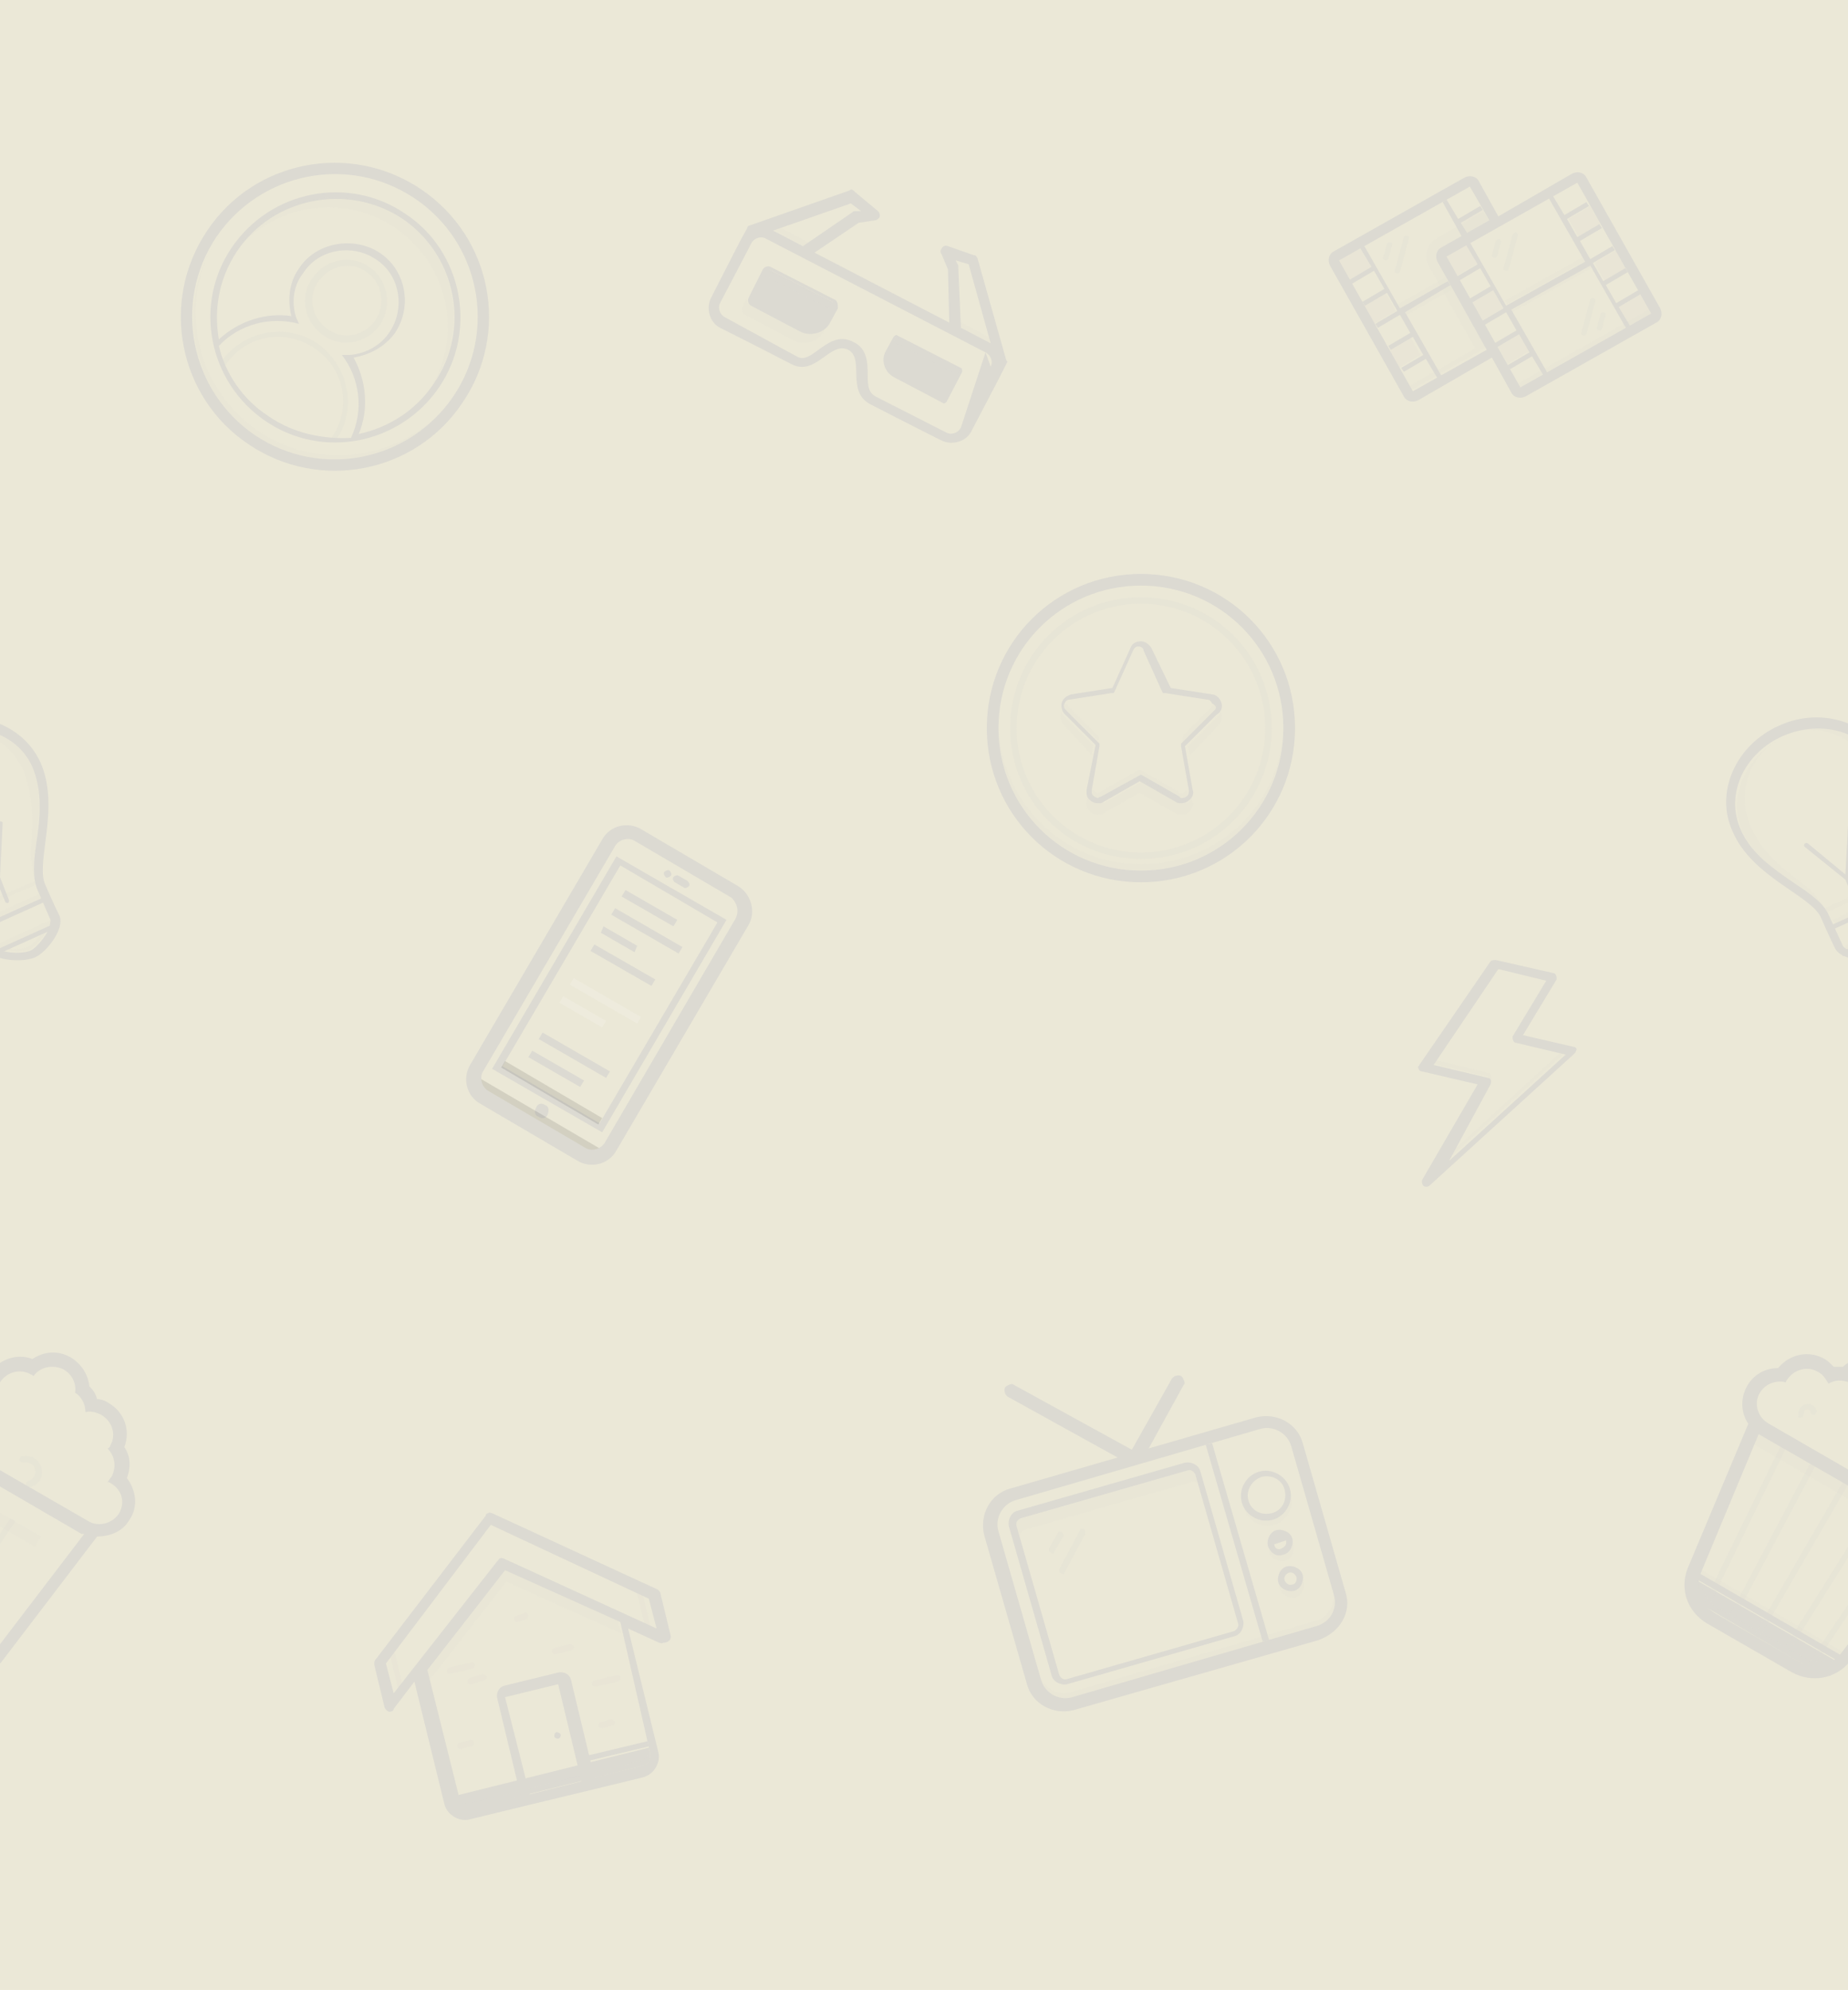 <?xml version="1.0" encoding="utf-8"?>
<!-- Generator: Adobe Illustrator 18.0.0, SVG Export Plug-In . SVG Version: 6.00 Build 0)  -->
<!DOCTYPE svg PUBLIC "-//W3C//DTD SVG 1.1//EN" "http://www.w3.org/Graphics/SVG/1.1/DTD/svg11.dtd">
<svg version="1.1" id="Layer_1" xmlns="http://www.w3.org/2000/svg" xmlns:xlink="http://www.w3.org/1999/xlink" x="0px" y="0px"
	 viewBox="0 0 142.7 153.6" enable-background="new 0 0 142.7 153.6" xml:space="preserve">
<rect x="-17.9" y="-166.4" fill="#EBE8D7" width="303.2" height="332.8"/>
<g>
	<g id="Inner_Lines_1_17_">
		<g>
			<path fill="#DCDAD2" d="M49.2,73l-2.6-1.5L46.4,72l2.6,1.5L49.2,73z M52.3,71l-4-2.3L48,69.2l4,2.3L52.3,71z M40.8,81.6l4,2.3
				l0.3-0.5l-4-2.3L40.8,81.6z M47.5,70.1l-0.3,0.5l5.2,3l0.3-0.5L47.5,70.1z M45.6,73.4l4.7,2.7l0.3-0.5l-4.7-2.7L45.6,73.4z
				 M41.6,80.2l5.2,3l0.3-0.5l-5.2-3L41.6,80.2z"/>
		</g>
	</g>
	<g id="Inner_Lines_2_15_" opacity="0.149">
		<g>
			<path fill="#FFFFFF" d="M43.2,77.4l3.3,1.9l0.3-0.5l-3.3-1.9L43.2,77.4z M44.3,75.5L44,76l5.2,3l0.3-0.5L44.3,75.5z"/>
		</g>
	</g>
	<g id="Inner_Lines_3_2_">
		<g>
			<path fill="#DCDAD2" d="M52.8,68.5c0.1,0.1,0.3,0,0.4-0.1c0.1-0.1,0-0.3-0.1-0.4l-0.7-0.4c-0.1-0.1-0.3,0-0.4,0.1
				c-0.1,0.1,0,0.3,0.1,0.4L52.8,68.5z M51.8,67.6c0.1-0.1,0-0.3-0.1-0.4c-0.1-0.1-0.3,0-0.4,0.1c-0.1,0.1,0,0.3,0.1,0.4
				S51.7,67.7,51.8,67.6z M42.1,85.3c-0.3-0.2-0.6-0.1-0.7,0.2c-0.2,0.3-0.1,0.6,0.2,0.7c0.3,0.2,0.6,0.1,0.7-0.2
				C42.4,85.7,42.4,85.4,42.1,85.3z M47.6,66.1L38,82.5l8.5,4.9l9.6-16.4L47.6,66.1z M46.3,86.7l-7.5-4.4l9.1-15.5l7.5,4.4
				L46.3,86.7z"/>
		</g>
	</g>
	<g id="Shadows_28_" opacity="0.102">
		<g>
			<path d="M46.5,86.3L39,81.9l-0.3,0.5l7.5,4.4L46.5,86.3z M36.7,83.7l9.4,5.5l0.3-0.5L37,83.2L36.7,83.7z"/>
		</g>
	</g>
	<g id="Outline_28_">
		<g>
			<path fill="#DCDAD2" d="M57,68.4L49.5,64c-1-0.6-2.4-0.3-3,0.8L36.3,82.2c-0.6,1-0.3,2.4,0.8,3l7.5,4.4c1,0.6,2.4,0.3,3-0.8
				l10.2-17.4C58.4,70.4,58,69,57,68.4z M56.8,70.9L46.7,88.2c-0.3,0.5-1,0.7-1.5,0.4l-7.5-4.4c-0.5-0.3-0.7-1-0.4-1.5l10.2-17.4
				c0.3-0.5,1-0.7,1.5-0.4l7.5,4.4C56.9,69.7,57.1,70.3,56.8,70.9z"/>
		</g>
	</g>
</g>
<g>
	<g id="Inner_Lines_1_21_">
		<g>
			<path fill="#DCDAD2" d="M98.3,117.3c1-0.3,1.6-1.4,1.3-2.4s-1.4-1.6-2.4-1.3c-1,0.3-1.6,1.4-1.3,2.4
				C96.2,117,97.3,117.6,98.3,117.3z M97.4,114c0.8-0.2,1.6,0.2,1.8,1c0.2,0.8-0.2,1.6-1,1.8c-0.8,0.2-1.6-0.2-1.8-1
				C96.2,115.1,96.6,114.3,97.4,114z M93.1,111.5l4.4,15.2l0.5-0.1l-4.4-15.2L93.1,111.5z M100.6,121.6c-0.1-0.5-0.7-0.8-1.2-0.7
				c-0.5,0.1-0.8,0.7-0.7,1.2c0.1,0.5,0.7,0.8,1.2,0.7C100.4,122.7,100.7,122.1,100.6,121.6z M99.8,122.3c-0.3,0.1-0.5-0.1-0.6-0.3
				c-0.1-0.3,0.1-0.5,0.3-0.6c0.3-0.1,0.5,0.1,0.6,0.3C100.2,122,100,122.3,99.8,122.3z M92.7,113.6c-0.1-0.5-0.7-0.8-1.2-0.7
				l-12.9,3.7c-0.5,0.1-0.8,0.7-0.7,1.2l3.3,11.5c0.1,0.5,0.7,0.8,1.2,0.7l12.9-3.7c0.5-0.1,0.8-0.7,0.7-1.2L92.7,113.6z
				 M95.3,125.9l-12.9,3.7c-0.3,0.1-0.5-0.1-0.6-0.3l-3.3-11.5c-0.1-0.3,0.1-0.5,0.3-0.6l12.9-3.7c0.3-0.1,0.5,0.1,0.6,0.3l3.3,11.5
				C95.7,125.5,95.5,125.8,95.3,125.9z M99.1,120c0.5-0.1,0.8-0.7,0.7-1.2c-0.1-0.5-0.7-0.8-1.2-0.7s-0.8,0.7-0.7,1.2
				C98.1,119.9,98.6,120.2,99.1,120z M98.4,119.2l0.9-0.3c0.1,0.3-0.1,0.5-0.3,0.6C98.7,119.7,98.4,119.5,98.4,119.2z"/>
		</g>
	</g>
	<g id="Shadows_36_" opacity="0.102">
		<g>
			<path fill="#DCDAD2" d="M98.4,117.7c1-0.3,1.6-1.4,1.3-2.4c0-0.1-0.1-0.2-0.1-0.2c0.1,0.9-0.4,1.9-1.4,2.1
				c-0.9,0.3-1.9-0.2-2.3-1.1c0,0.1,0,0.2,0.1,0.2C96.3,117.4,97.4,118,98.4,117.7z M99.1,120c-0.4,0.1-0.9-0.1-1.1-0.4
				c0,0.1,0,0.2,0,0.2c0.1,0.5,0.7,0.8,1.2,0.7c0.5-0.1,0.8-0.7,0.7-1.2c0-0.1-0.1-0.2-0.1-0.2C99.8,119.5,99.5,119.9,99.1,120z
				 M98.8,122.4c0,0.1,0,0.2,0,0.2c0.1,0.5,0.7,0.8,1.2,0.7s0.8-0.7,0.7-1.2c0-0.1-0.1-0.2-0.1-0.2c0,0.4-0.3,0.8-0.7,0.9
				C99.5,122.9,99,122.7,98.8,122.4z M92.6,114.7l-0.3-0.9c-0.1-0.3-0.3-0.4-0.6-0.3l-12.9,3.7c-0.3,0.1-0.4,0.3-0.3,0.6l0.3,0.9
				c-0.1-0.3,0.1-0.5,0.3-0.6l12.9-3.7C92.2,114.3,92.5,114.4,92.6,114.7z M103,123.2l-0.1-0.5c0.3,1-0.3,2.1-1.3,2.4l-18.9,5.5
				c-1,0.3-2.1-0.3-2.4-1.3l0.1,0.5c0.3,1,1.4,1.6,2.4,1.3l18.9-5.5C102.7,125.2,103.3,124.2,103,123.2z"/>
		</g>
	</g>
	<g id="White_17_" opacity="0.251">
		<g>
			<path fill="#DCDAD2" d="M83.5,118c-0.1,0-0.1,0.1-0.1,0.1h0l-1.6,3c0,0.1,0,0.1,0,0.2c0,0.1,0.2,0.2,0.3,0.2
				c0.1,0,0.1-0.1,0.1-0.1l1.6-3c0-0.1,0-0.1,0-0.2C83.8,118.1,83.7,118,83.5,118z M82.1,118.4c0-0.1-0.2-0.2-0.3-0.2
				c-0.1,0-0.1,0.1-0.1,0.1l-0.7,1.2c0,0.1,0,0.1,0,0.2c0,0.1,0.2,0.2,0.3,0.2c0.1,0,0.1-0.1,0.1-0.1l0.7-1.2
				C82.1,118.6,82.2,118.5,82.1,118.4z"/>
		</g>
	</g>
	<g id="Outline_37_">
		<g>
			<path fill="#DCDAD2" d="M103.9,122.9l-3.3-11.5c-0.4-1.5-2-2.4-3.6-2l-8.3,2.4l2.7-4.9c0.1-0.1,0.1-0.2,0-0.4
				c-0.1-0.3-0.3-0.4-0.6-0.3c-0.1,0-0.2,0.1-0.3,0.2l-3.1,5.5l-9.1-5c-0.1-0.1-0.2-0.1-0.4,0c-0.3,0.1-0.4,0.3-0.3,0.6
				c0,0.1,0.1,0.2,0.2,0.3l8.5,4.7l-8.3,2.4c-1.5,0.4-2.4,2-2,3.6l3.3,11.5c0.4,1.5,2,2.4,3.6,2l18.9-5.4
				C103.5,126,104.4,124.4,103.9,122.9z M101.7,125.5L82.8,131c-1,0.3-2.1-0.3-2.4-1.3l-3.3-11.5c-0.3-1,0.3-2.1,1.3-2.4l18.9-5.5
				c1-0.3,2.1,0.3,2.4,1.3l3.3,11.5C103.3,124.2,102.7,125.2,101.7,125.5z"/>
		</g>
	</g>
</g>
<g>
	<g id="Inner_Lines_1_26_">
		<g>
			<path fill="#DCDAD2" d="M94.3,54.2c-0.1-0.3-0.4-0.6-0.7-0.6l-3.2-0.5L88.9,50c-0.2-0.3-0.5-0.5-0.8-0.5c-0.4,0-0.7,0.2-0.8,0.5
				l-1.4,3.1l-3.2,0.5c-0.3,0.1-0.6,0.3-0.7,0.6c-0.1,0.3,0,0.7,0.2,0.9l2.4,2.4L83.9,61c0,0.3,0,0.5,0.2,0.7
				c0.2,0.2,0.4,0.3,0.7,0.3c0.2,0,0.3,0,0.4-0.1l2.8-1.6l2.8,1.6c0.1,0.1,0.3,0.1,0.4,0.1c0.3,0,0.5-0.1,0.7-0.3
				c0.2-0.2,0.3-0.5,0.2-0.7l-0.6-3.4l2.4-2.4C94.4,54.9,94.4,54.5,94.3,54.2z M93.8,54.8l-2.4,2.4l-0.2,0.2l0,0.2l0.6,3.4
				c0,0.1,0,0.3-0.1,0.4c-0.1,0.1-0.2,0.2-0.4,0.2c-0.1,0-0.2,0-0.2-0.1l-2.8-1.6l-0.2-0.1l-0.2,0.1L85,61.5c-0.1,0-0.2,0.1-0.2,0.1
				c-0.1,0-0.3-0.1-0.4-0.2c-0.1-0.1-0.1-0.2-0.1-0.4l0.6-3.4l0-0.2l-0.2-0.2l-2.4-2.4c-0.1-0.1-0.2-0.3-0.1-0.5s0.2-0.3,0.4-0.3
				l3.2-0.5l0.2,0l0.1-0.2l1.4-3.1c0.1-0.2,0.2-0.3,0.4-0.3c0.2,0,0.4,0.1,0.4,0.3l1.4,3.1l0.1,0.2l0.2,0l3.2,0.5
				c0.2,0,0.3,0.1,0.4,0.3C94,54.5,93.9,54.7,93.8,54.8z"/>
		</g>
	</g>
	<g id="Inner_Lines_2_23_" opacity="0.251">
		<g>
			<path fill="#DCDAD2" d="M88.1,46.1c-5.6,0-10.1,4.5-10.1,10.1s4.5,10.1,10.1,10.1c5.6,0,10.1-4.5,10.1-10.1S93.7,46.1,88.1,46.1z
				 M88.1,65.8c-5.3,0-9.6-4.3-9.6-9.6c0-5.3,4.3-9.6,9.6-9.6c5.3,0,9.6,4.3,9.6,9.6C97.7,61.5,93.4,65.8,88.1,65.8z"/>
		</g>
	</g>
	<g id="Shadows_41_" opacity="0.102">
		<g>
			<path fill="#DCDAD2" d="M91.3,57.3L91.3,57.3l2.5-2.5c0.1-0.1,0.2-0.3,0.1-0.5c0,0,0,0,0-0.1c0,0,0,0.1-0.1,0.1l-2.4,2.4L91.3,57
				l0,0.2L91.3,57.3z M84.4,61c0,0-0.1-0.1-0.1-0.1l0,0.2c0,0.1,0,0.3,0.1,0.4c0.1,0.1,0.2,0.2,0.4,0.2c0.1,0,0.2,0,0.2-0.1l2.8-1.6
				l0.2-0.1l0.2,0.1l2.8,1.6c0.1,0,0.2,0.1,0.2,0.1c0.1,0,0.3-0.1,0.4-0.2c0.1-0.1,0.1-0.2,0.1-0.4l0-0.2c0,0,0,0.1-0.1,0.1
				c-0.1,0.1-0.2,0.2-0.4,0.2c-0.1,0-0.2,0-0.2-0.1l-2.8-1.6l-0.2-0.1l-0.2,0.1L85,61.1c-0.1,0-0.2,0.1-0.2,0.1
				C84.7,61.1,84.5,61.1,84.4,61z M91.9,58.3l2.2-2.3c0.2-0.2,0.3-0.6,0.2-0.9c0-0.1,0-0.1-0.1-0.1c0,0.1-0.1,0.1-0.1,0.2l-2.4,2.4
				L91.9,58.3z M91.4,62c-0.2,0-0.3,0-0.4-0.1l-2.8-1.6l-2.8,1.6C85.1,62,85,62,84.8,62c-0.3,0-0.5-0.1-0.7-0.3
				C84,61.6,84,61.5,84,61.5l-0.1,0.4c0,0.3,0,0.5,0.2,0.7c0.2,0.2,0.4,0.3,0.7,0.3c0.2,0,0.3,0,0.4-0.1l2.8-1.6l2.8,1.6
				c0.1,0.1,0.3,0.1,0.4,0.1c0.3,0,0.5-0.1,0.7-0.3c0.2-0.2,0.3-0.5,0.2-0.7l-0.1-0.4c0,0.1-0.1,0.2-0.1,0.2
				C91.9,61.9,91.7,62,91.4,62z M99.1,56c-0.1,6-5,10.7-11,10.7s-10.8-4.8-11-10.7c0,0.1,0,0.1,0,0.2c0,6.1,4.9,11,11,11
				c6.1,0,11-4.9,11-11C99.1,56.1,99.1,56.1,99.1,56z M84.3,58.3l0.1-0.8l-2.4-2.4C82,55.1,82,55,82,54.9c0,0-0.1,0.1-0.1,0.1
				c-0.1,0.3,0,0.7,0.2,0.9L84.3,58.3z M84.8,57.2L84.8,57.2l0.1-0.1l0-0.2l-0.2-0.2l-2.4-2.4c0,0-0.1-0.1-0.1-0.1c0,0,0,0,0,0.1
				c-0.1,0.2,0,0.4,0.1,0.5L84.8,57.2z"/>
		</g>
	</g>
	<g id="Outline_42_">
		<g>
			<path fill="#DCDAD2" d="M88.1,44.3c-6.6,0-11.9,5.3-11.9,11.9s5.3,11.9,11.9,11.9c6.6,0,11.9-5.3,11.9-11.9S94.7,44.3,88.1,44.3z
				 M88.1,67.2c-6.1,0-11-4.9-11-11c0-6.1,4.9-11,11-11c6.1,0,11,4.9,11,11C99.1,62.3,94.2,67.2,88.1,67.2z"/>
		</g>
	</g>
</g>
<g>
	<g id="Yellow_16_">
		<g>
			<path fill="#DCDAD2" d="M50.2,135.3l-0.1-0.4l-14.9,3.7l0.1,0.4c0.1,0.5,0.6,0.7,1,0.6l13.3-3.3
				C50.1,136.2,50.3,135.7,50.2,135.3z"/>
		</g>
	</g>
	<g id="Shadows_32_" opacity="0.102">
		<g>
			<path fill="#DCDAD2" d="M50.2,135.3l-0.1-0.4c0.1,0.5-0.2,0.9-0.6,1l-13.3,3.3c-0.5,0.1-0.9-0.2-1-0.6l0.1,0.4
				c0.1,0.5,0.6,0.7,1,0.6l13.3-3.3C50.1,136.2,50.3,135.7,50.2,135.3z M48,126.1l-0.3-1.1l-8.6-3.9l0,0c-0.1,0-0.2-0.1-0.3,0
				c-0.1,0-0.2,0.1-0.2,0.2l0,0l-5.8,7.4l0.3,1.1l6-7.7L48,126.1z"/>
		</g>
	</g>
	<g id="Inner_Lines_1_20_">
		<g>
			<path fill="#DCDAD2" d="M43,133.7c-0.1,0-0.2,0.1-0.2,0.3c0,0.1,0.1,0.2,0.3,0.2c0.1,0,0.2-0.1,0.2-0.3
				C43.3,133.8,43.1,133.7,43,133.7z M50,134.4l-4.6,1.1l0.1,0.4l4.6-1.1L50,134.4z"/>
		</g>
	</g>
	<g id="Inner_Lines_2_18_" opacity="0.149">
		<g>
			<path fill="#DCDAD2" d="M37.3,129.2l-1,0.3c-0.1,0-0.2,0.1-0.2,0.3s0.1,0.2,0.3,0.2l1-0.3c0.1,0,0.2-0.1,0.2-0.3
				C37.5,129.3,37.4,129.2,37.3,129.2z M40.5,124.5l-0.6,0.2c-0.1,0-0.2,0.1-0.2,0.3c0,0.1,0.1,0.2,0.3,0.2l0.6-0.2
				c0.1,0,0.2-0.1,0.2-0.3S40.6,124.4,40.5,124.5z M30,127.3l0.8,3.3l0.4-0.1l-0.8-3.3L30,127.3z M36.7,128.5c0-0.1-0.1-0.2-0.3-0.2
				l-1.7,0.4c-0.1,0-0.2,0.1-0.2,0.3s0.1,0.2,0.3,0.2l1.7-0.4C36.6,128.7,36.7,128.6,36.7,128.5z M36.3,134.3l-0.8,0.2
				c-0.1,0-0.2,0.1-0.2,0.3c0,0.1,0.1,0.2,0.3,0.2l0.8-0.2c0.1,0,0.2-0.1,0.2-0.3S36.4,134.3,36.3,134.3z M49.5,122.5l-0.4,0.1
				l0.8,3.3l0.4-0.1L49.5,122.5z M44,126.9l-1.2,0.3c-0.1,0-0.2,0.1-0.2,0.3c0,0.1,0.1,0.2,0.3,0.2l1.2-0.3c0.1,0,0.2-0.1,0.2-0.3
				C44.2,126.9,44.1,126.9,44,126.9z M47.6,129.3l-1.7,0.4c-0.1,0-0.2,0.1-0.2,0.3c0,0.1,0.1,0.2,0.3,0.2l1.7-0.4
				c0.1,0,0.2-0.1,0.2-0.3C47.9,129.3,47.8,129.3,47.6,129.3z M47.2,132.7l-0.8,0.2c-0.1,0-0.2,0.1-0.2,0.3c0,0.1,0.1,0.2,0.3,0.2
				l0.8-0.2c0.1,0,0.2-0.1,0.2-0.3C47.4,132.8,47.3,132.7,47.2,132.7z"/>
		</g>
	</g>
	<g id="Outline_33_">
		<g>
			<path fill="#DCDAD2" d="M51.8,126.3l-0.8-3.3c0-0.1-0.1-0.2-0.2-0.3l0,0L38,116.8l0,0c-0.1,0-0.2-0.1-0.3,0
				c-0.1,0-0.2,0.1-0.2,0.2l0,0L29,128.1l0,0c-0.1,0.1-0.1,0.2-0.1,0.4l0.8,3.3c0.1,0.2,0.3,0.4,0.5,0.3c0.1,0,0.2-0.1,0.2-0.2l0,0
				l1.6-2.1l2.3,9.4c0.2,0.9,1.2,1.5,2.1,1.2l3.7-0.9l5.8-1.4l3.7-0.9c0.9-0.2,1.5-1.2,1.2-2.1l-2.3-9.4l2.4,1.1l0,0
				c0.1,0,0.2,0.1,0.3,0C51.7,126.8,51.8,126.5,51.8,126.3z M40.9,138.5L39,131l4.1-1l1.8,7.5L40.9,138.5z M50.2,135.3
				c0.1,0.5-0.2,0.9-0.6,1l-3.7,0.9l-1.8-7.5c-0.1-0.5-0.6-0.7-1-0.6l-4.1,1c-0.5,0.1-0.7,0.6-0.6,1l1.8,7.5l-3.7,0.9
				c-0.5,0.1-0.9-0.2-1-0.6l-2.5-10l6-7.7l8.9,4L50.2,135.3z M38.9,120.3L38.9,120.3c-0.1,0-0.2-0.1-0.3,0c0,0-0.1,0-0.1,0.1
				c0,0,0,0,0,0c0,0-0.1,0.1-0.1,0.1l0,0l-8,10.2l-0.6-2.3l8.1-10.7l12.2,5.7l0.6,2.3L38.9,120.3z"/>
		</g>
	</g>
</g>
<g>
	<g id="Inner_Lines_2_17_" opacity="0.251">
		<g>
			<path fill="#DCDAD2" d="M28.5,20.6c-1.4-1-3.4-0.6-4.4,0.9c-1,1.4-0.6,3.4,0.9,4.4c1.4,1,3.4,0.6,4.4-0.9
				C30.3,23.5,29.9,21.5,28.5,20.6z M29,24.7c-0.8,1.2-2.5,1.6-3.7,0.7c-1.2-0.8-1.6-2.5-0.7-3.7s2.5-1.6,3.7-0.7
				C29.5,21.8,29.8,23.5,29,24.7z M24.5,26.5c-2.4-1.6-5.7-1-7.4,1.4c0.1,0.2,0.1,0.3,0.2,0.5c0-0.1,0.1-0.1,0.1-0.2
				c1.5-2.3,4.6-2.9,6.9-1.3c2.3,1.5,2.9,4.6,1.3,6.9c0,0.1-0.1,0.1-0.1,0.1c0.2,0,0.4,0,0.5,0C27.6,31.5,26.9,28.2,24.5,26.5z"/>
		</g>
	</g>
	<g id="Inner_Lines_1_19_">
		<g>
			<path fill="#DCDAD2" d="M31.3,16.5c-4.4-3-10.4-1.8-13.4,2.6c-3,4.4-1.8,10.4,2.6,13.4c4.4,3,10.4,1.8,13.4-2.6
				C36.9,25.5,35.7,19.4,31.3,16.5z M20.7,32.1c-2-1.3-3.3-3.3-3.8-5.4c1.6-1.7,4-2.3,6.2-1.7c0,0,0,0,0,0c0,0,0,0,0,0c0,0,0,0,0,0
				c-0.1-0.1-0.1-0.3-0.2-0.4c-0.4-1.1-0.3-2.5,0.5-3.5c1.2-1.9,3.8-2.3,5.6-1.1c1.9,1.2,2.3,3.8,1.1,5.6c-0.7,1.1-1.9,1.7-3.1,1.8
				c-0.2,0-0.3,0-0.5,0c0,0,0,0-0.1,0c0,0,0,0,0,0c0,0,0,0,0,0c1.4,1.8,1.7,4.3,0.7,6.4C25,33.9,22.7,33.5,20.7,32.1z M33.5,29.6
				c-1.4,2.1-3.5,3.4-5.8,3.9c0.8-1.9,0.6-4.1-0.4-5.9c1.2-0.2,2.4-0.8,3.2-1.9c1.4-2.1,0.8-4.9-1.2-6.2s-4.9-0.8-6.2,1.2
				c-0.8,1.1-0.9,2.5-0.6,3.7c-2-0.3-4.1,0.4-5.6,1.8c-0.4-2.3,0-4.7,1.4-6.8c2.8-4.2,8.6-5.3,12.8-2.5
				C35.2,19.7,36.4,25.4,33.5,29.6z"/>
		</g>
	</g>
	<g id="Shadows_30_" opacity="0.102">
		<g>
			<path fill="#DCDAD2" d="M20,33.3c-5-3.4-6.4-10.1-3.1-15.1c0,0.1-0.1,0.1-0.1,0.2c-3.4,5-2.1,11.9,3,15.3c5,3.4,11.9,2.1,15.3-3
				c0-0.1,0.1-0.1,0.1-0.2C31.7,35.3,25,36.6,20,33.3z M30.5,17.6c4.1,2.8,5.3,8.2,2.7,12.4c0.1-0.1,0.2-0.2,0.3-0.4
				c2.8-4.2,1.7-10-2.5-12.8c-4.2-2.8-10-1.7-12.8,2.5c-0.1,0.1-0.2,0.3-0.2,0.4C20.9,15.8,26.4,14.8,30.5,17.6z"/>
		</g>
	</g>
	<g id="Outline_31_">
		<g>
			<path fill="#DCDAD2" d="M32.5,14.6c-5.5-3.7-12.9-2.2-16.5,3.2c-3.7,5.5-2.2,12.9,3.2,16.5c5.5,3.7,12.9,2.2,16.5-3.2
				C39.4,25.7,38,18.3,32.5,14.6z M35,30.6c-3.4,5-10.2,6.4-15.3,3c-5-3.4-6.4-10.2-3-15.3c3.4-5,10.2-6.4,15.3-3
				C37.1,18.7,38.4,25.6,35,30.6z"/>
		</g>
	</g>
</g>
<g>
	<g id="White_2" opacity="0.149">
		<g>
			<path fill="#DCDAD2" d="M107,22.6l-1.7,1l0.8,1.4l1.7-1L107,22.6z M107.2,27l0.8,1.4l1.7-1l-0.8-1.4L107.2,27z M105,19.1l-1.7,1
				l0.9,1.5l1.7-1L105,19.1z M113.3,18.8l-1.7,1l0.9,1.5l1.7-1L113.3,18.8z M115,17l-0.5-0.8l-1.7,1l0.5,0.8L115,17z M115.6,26.7
				l0.8,1.4l1.7-1l-0.8-1.4L115.6,26.7z M124.8,19.3l-1.7,1l0.8,1.4l1.7-1L124.8,19.3z M126.7,22.7l-1.7,1l0.9,1.5l1.7-1L126.7,22.7
				z M115.3,22.4l-1.7,1l0.8,1.4l1.7-1L115.3,22.4z M122.8,15.9l-1.7,1l0.8,1.4l1.7-1L122.8,15.9z"/>
		</g>
	</g>
	<g id="White_1" opacity="0.251">
		<g>
			<path fill="#DCDAD2" d="M115.6,18.5c0,0-0.1,0.1-0.1,0.1l-0.3,1.1c0,0,0,0.1,0,0.1c0.1,0.1,0.2,0.1,0.3,0.1c0,0,0.1-0.1,0.1-0.1
				l0.3-1.1c0,0,0-0.1,0-0.1C115.8,18.4,115.7,18.4,115.6,18.5z M108.5,18.2c0,0-0.1,0.1-0.1,0.1l-0.7,2.6c0,0,0,0.1,0,0.1
				c0.1,0.1,0.2,0.1,0.3,0.1c0,0,0.1-0.1,0.1-0.1l0.7-2.6c0,0,0-0.1,0-0.1C108.7,18.2,108.6,18.2,108.5,18.2z M107.2,18.7
				c0,0-0.1,0.1-0.1,0.1l-0.3,1.1c0,0,0,0.1,0,0.1c0.1,0.1,0.2,0.1,0.3,0.1c0,0,0.1-0.1,0.1-0.1l0.3-1.1c0,0,0-0.1,0-0.1
				C107.5,18.7,107.3,18.7,107.2,18.7z M124,24.2c-0.1-0.1-0.2-0.1-0.3-0.1c0,0-0.1,0.1-0.1,0.1l-0.3,1.1c0,0,0,0.1,0,0.1
				c0.1,0.1,0.2,0.1,0.3,0.1c0,0,0.1-0.1,0.1-0.1l0.3-1.1C124,24.3,124,24.3,124,24.2z M116.9,18c0,0-0.1,0.1-0.1,0.1l-0.7,2.6h0
				c0,0,0,0.1,0,0.1c0.1,0.1,0.2,0.1,0.3,0.1c0,0,0.1-0.1,0.1-0.1l0.7-2.6c0,0,0-0.1,0-0.1C117.1,17.9,117,17.9,116.9,18z M122.9,23
				c0,0-0.1,0.1-0.1,0.1l-0.7,2.6c0,0,0,0.1,0,0.1c0.1,0.1,0.2,0.1,0.3,0.1c0,0,0.1-0.1,0.1-0.1l0.7-2.6c0,0,0-0.1,0-0.1
				C123.1,23,123,23,122.9,23z"/>
		</g>
	</g>
	<g id="Inner_Lines_2_10_" opacity="0.102">
		<g>
			<path fill="#DCDAD2" d="M111.6,21.4l-3.7,2.1l0.2,0.3l3.7-2.1L111.6,21.4z M108.3,24.1l0.2,0.3l3.7-2.1L112,22L108.3,24.1z
				 M122.7,20.4l-6.1,3.4l0.2,0.3l6.1-3.4L122.7,20.4z M122.3,19.8l-6.1,3.4l0.2,0.3l6.1-3.4L122.3,19.8z"/>
		</g>
	</g>
	<g id="Inner_Lines_1_12_">
		<g>
			<path fill="#DCDAD2" d="M113.3,18l-0.5-0.8l1.7-1l-0.2-0.3l-1.7,1l-0.9-1.5l-0.3,0.2l1.5,2.7L113.3,18z M126.7,22.7l-0.2-0.3
				l-1.7,1l-0.8-1.4l1.7-1l-0.2-0.3l-1.7,1l-0.8-1.4l1.7-1l-0.2-0.3l-1.7,1l-0.8-1.4l1.7-1l-0.2-0.3l-1.7,1l-0.8-1.4l1.7-1l-0.2-0.3
				l-1.7,1l-0.9-1.5l-0.3,0.2l2.8,4.9l-6.1,3.4l-2.8-4.9l-0.3,0.2l0.9,1.5l-1.7,1l0.2,0.3l1.7-1l0.8,1.4l-1.7,1l0.2,0.3l1.7-1
				l0.8,1.4l-1.7,1l0.2,0.3l1.7-1l0.8,1.4l-1.7,1l0.2,0.3l1.7-1l0.8,1.4l-1.7,1l0.2,0.3l1.7-1l0.9,1.5l0.3-0.2l-2.8-4.9l6.1-3.4
				l2.8,4.9l0.3-0.2l-0.9-1.5L126.7,22.7z M111.8,21.7l-3.7,2.1l-2.8-4.9l-0.3,0.2l0.9,1.5l-1.7,1l0.2,0.3l1.7-1l0.8,1.4l-1.7,1
				l0.2,0.3l1.7-1l0.8,1.4l-1.7,1l0.2,0.3l1.7-1l0.8,1.4l-1.7,1l0.2,0.3l1.7-1l0.8,1.4l-1.7,1l0.2,0.3l1.7-1l0.9,1.5l0.3-0.2
				l-2.8-4.9L112,22L111.8,21.7z"/>
		</g>
	</g>
	<g id="Shadows_19_" opacity="0.102">
		<g>
			<path fill="#DCDAD2" d="M111.3,19.1L115,17l-0.4-0.7l-3.7,2.1c-0.7,0.4-1,1.4-0.6,2.1l3.6,6.4l-5.1,2.9l0.2,0.3l5.1-2.9l0.7-0.4
				l-0.2-0.3l-3.6-6.4C110.8,19.8,110.9,19.3,111.3,19.1z M127.3,23.9l-10.1,5.7l0.2,0.3l10.1-5.7L127.3,23.9z"/>
		</g>
	</g>
	<g id="Outline_19_">
		<g>
			<path fill="#DCDAD2" d="M128.2,23.8l-5.7-10.1c-0.2-0.4-0.7-0.5-1.1-0.3l-5.7,3.3l-1.5-2.7c-0.2-0.4-0.7-0.5-1.1-0.3l-10.1,5.7
				c-0.4,0.2-0.5,0.7-0.3,1.1l5.7,10.1c0.2,0.4,0.7,0.5,1.1,0.3l5.7-3.3l1.5,2.7c0.2,0.4,0.7,0.5,1.1,0.3l10.1-5.7
				C128.3,24.7,128.4,24.2,128.2,23.8z M109.1,30.2l-5.7-10.1l10.1-5.7L115,17l-3.7,2.1c-0.4,0.2-0.5,0.7-0.3,1.1l3.8,6.8
				L109.1,30.2z M117.4,29.9l-5.7-10.1l10.1-5.7l5.7,10.1L117.4,29.9z"/>
		</g>
	</g>
</g>
<g>
	<g id="Shadows_43_" opacity="0.102">
		<g>
			<path fill="#DCDAD2" d="M115.1,83.4L115.1,83.4L115.1,83.4c0.1-0.1,0.1-0.1,0.1-0.2c0-0.2-0.1-0.4-0.3-0.4l-4.1-1l-0.2,0.3l4.2,1
				C115,83.2,115.1,83.3,115.1,83.4z M120.4,81.3L112,89l-0.3,0.6l9-8.2L120.4,81.3z"/>
		</g>
	</g>
	<g id="Outline_48_">
		<g>
			<path fill="#DCDAD2" d="M121.5,80.8l-3.9-0.9l2.6-4.3l0,0c0,0,0-0.1,0-0.1c0-0.2-0.1-0.4-0.3-0.4l-4.4-1c-0.1,0-0.3,0-0.4,0.1
				l0,0l-5.5,8l0,0c0,0,0,0.1-0.1,0.1c0,0.2,0.1,0.4,0.3,0.4l4.3,1l-4.3,7.4l0,0c0,0,0,0.1,0,0.1c0,0.2,0.1,0.4,0.3,0.4
				c0.1,0,0.2,0,0.3-0.1l0,0l11.2-10.2l0,0c0,0,0.1-0.1,0.1-0.2C121.8,81,121.7,80.8,121.5,80.8z M115.1,83.7L115.1,83.7
				C115.1,83.6,115.1,83.6,115.1,83.7c0.1-0.3,0-0.5-0.2-0.5l-4.2-1l5-7.4l3.7,0.9l-2.6,4.3l0,0c0,0,0,0.1,0,0.1
				c0,0.2,0.1,0.4,0.3,0.4l3.8,0.9l-9,8.2L115.1,83.7z"/>
		</g>
	</g>
</g>
<g>
	<g id="White_15_">
		<g>
			<polygon fill="#DCDAD2" points="130.7,121.8 130.8,123.5 140.5,129.2 142.1,128.4 			"/>
		</g>
	</g>
	<g id="Shadows_42_" opacity="0.102">
		<g>
			<path fill="#DCDAD2" d="M139.2,127.9l-6.6-3.8c-0.7-0.4-1.1-1.1-1.2-1.8l-0.2-0.1c-0.1,0.9,0.3,1.9,1.2,2.4l6.6,3.8
				c0.9,0.5,1.9,0.4,2.7-0.1l-0.2-0.1C140.7,128.3,139.9,128.3,139.2,127.9z M130.9,121.4l11.4,6.6l0.2-0.4l-11.4-6.6L130.9,121.4z
				 M135.6,110.5l-0.5,0.8l14,8.1l0.5-0.8L135.6,110.5z"/>
		</g>
	</g>
	<g id="Inner_Lines_1_7_" opacity="0.251">
		<g>
			<path fill="#DCDAD2" d="M144,109.9c0.1,0,0.2-0.2,0.2-0.3c-0.1-0.4,0.1-0.8,0.5-0.9s0.8,0.1,0.9,0.5c0,0.1,0.2,0.2,0.3,0.2
				c0.1,0,0.2-0.2,0.2-0.3c-0.2-0.7-0.8-1-1.5-0.9c-0.7,0.2-1,0.8-0.9,1.5C143.8,109.8,143.9,109.9,144,109.9z M149.5,113.3
				c-0.2-0.7-0.8-1-1.5-0.9c-0.1,0-0.2,0.2-0.2,0.3c0,0.1,0.2,0.2,0.3,0.2c0.4-0.1,0.8,0.1,0.9,0.5c0.1,0.4-0.1,0.8-0.5,0.9
				c-0.1,0-0.2,0.2-0.2,0.3c0,0.1,0.2,0.2,0.3,0.2C149.3,114.6,149.7,114,149.5,113.3z M139.1,109.4c0.1,0,0.2-0.2,0.2-0.3
				c0-0.1,0-0.3,0.2-0.3c0.1,0,0.3,0,0.3,0.2s0.2,0.2,0.3,0.2c0.1,0,0.2-0.2,0.2-0.3c-0.1-0.4-0.5-0.6-0.9-0.5
				c-0.4,0.1-0.6,0.5-0.5,0.9C138.8,109.4,138.9,109.5,139.1,109.4z M142.3,114.4l-6.9,11.9l0.4,0.2l6.9-11.9L142.3,114.4z
				 M139.8,112.9l-6.4,12.1l0.4,0.2l6.4-12.1L139.8,112.9z M137.5,111.6l-6,12.3l0.4,0.2l6-12.3L137.5,111.6z M139.5,128.6l0.4,0.2
				l7.7-11.4l-0.4-0.2L139.5,128.6z M144.9,115.9l-7.3,11.6l0.4,0.2l7.3-11.6L144.9,115.9z"/>
		</g>
	</g>
	<g id="Inner_Lines_2_12_">
		<g>
			
				<rect x="136.3" y="118.5" transform="matrix(0.501 -0.866 0.866 0.501 -39.925 180.543)" fill="#DCDAD2" width="0.5" height="12.7"/>
		</g>
	</g>
	<g id="Outline_46_">
		<g>
			<path fill="#DCDAD2" d="M152.5,114.1c0.3-0.8,0.3-1.7-0.2-2.4c0.5-1.3,0-2.7-1.2-3.4c-0.3-0.2-0.6-0.3-0.9-0.3
				c-0.1-0.4-0.3-0.7-0.6-1c-0.1-0.9-0.6-1.7-1.4-2.2c-1-0.6-2.1-0.5-3,0.1c-1-0.4-2.1-0.1-2.9,0.6c-0.2,0-0.5,0-0.7,0
				c-0.2-0.2-0.5-0.5-0.7-0.6c-1.2-0.7-2.7-0.4-3.6,0.7c-1,0-1.9,0.5-2.4,1.4c-0.5,0.9-0.5,2,0.1,2.9l-4.7,11.2
				c-0.6,1.6,0,3.3,1.5,4.2l6.6,3.8c1.5,0.8,3.3,0.5,4.4-0.8l7.4-9.7c1,0,2-0.4,2.5-1.3C153.4,116.3,153.2,115,152.5,114.1z
				 M142.1,127.7c-0.8,0.9-2.1,1.2-3.1,0.6l-6.6-3.8c-1-0.6-1.5-1.9-1.1-3l4.5-10.8l13.4,7.7L142.1,127.7z M152,116.8
				c-0.5,0.8-1.6,1.1-2.4,0.6l-13-7.5c-0.9-0.5-1.2-1.6-0.7-2.4c0.4-0.7,1.3-1,2-0.8c0-0.1,0.1-0.2,0.1-0.2c0.5-0.8,1.6-1.1,2.4-0.6
				c0.4,0.2,0.6,0.6,0.8,0.9c0.5-0.3,1-0.3,1.6-0.1c0,0,0,0,0,0c0.5-0.8,1.6-1.1,2.4-0.6c0.1,0,0.1,0.1,0.2,0.1
				c0.5-0.7,1.5-0.9,2.3-0.5c0.7,0.4,1,1.1,0.9,1.8c0.5,0.3,0.8,0.9,0.8,1.5c0.4-0.1,0.8,0,1.2,0.2c0.9,0.5,1.2,1.6,0.7,2.4
				c0,0.1-0.1,0.2-0.2,0.2c0.6,0.6,0.7,1.5,0.3,2.2c-0.1,0.1-0.2,0.3-0.3,0.4c0,0,0,0,0.1,0C152.1,114.9,152.4,115.9,152,116.8z"/>
		</g>
	</g>
</g>
<g>
	<g id="Shadows_10_" opacity="0.102">
		<g>
			<path fill="#DCDAD2" d="M-7.1,127.9l-6.6-3.8c-0.7-0.4-1.1-1.1-1.2-1.8l-0.2-0.1c-0.1,0.9,0.3,1.9,1.2,2.4l6.6,3.8
				c0.9,0.5,1.9,0.4,2.7-0.1l-0.2-0.1C-5.6,128.3-6.4,128.3-7.1,127.9z M-15.4,121.4L-4,128l0.2-0.4l-11.4-6.6L-15.4,121.4z
				 M-10.8,110.5l-0.5,0.8l14,8.1l0.5-0.8L-10.8,110.5z"/>
		</g>
	</g>
	<g id="Inner_Lines_1_9_" opacity="0.251">
		<g>
			<path fill="#DCDAD2" d="M-2.3,109.9c0.1,0,0.2-0.2,0.2-0.3c-0.1-0.4,0.1-0.8,0.5-0.9s0.8,0.1,0.9,0.5c0,0.1,0.2,0.2,0.3,0.2
				c0.1,0,0.2-0.2,0.2-0.3c-0.2-0.7-0.8-1-1.5-0.9c-0.7,0.2-1,0.8-0.9,1.5C-2.6,109.8-2.4,109.9-2.3,109.9z M3.2,113.3
				c-0.2-0.7-0.8-1-1.5-0.9c-0.1,0-0.2,0.2-0.2,0.3c0,0.1,0.2,0.2,0.3,0.2c0.4-0.1,0.8,0.1,0.9,0.5c0.1,0.4-0.1,0.8-0.5,0.9
				c-0.1,0-0.2,0.2-0.2,0.3c0,0.1,0.2,0.2,0.3,0.2C3,114.6,3.4,114,3.2,113.3z M-7.3,109.4c0.1,0,0.2-0.2,0.2-0.3
				c0-0.1,0-0.3,0.2-0.3c0.1,0,0.3,0,0.3,0.2c0,0.1,0.2,0.2,0.3,0.2c0.1,0,0.2-0.2,0.2-0.3c-0.1-0.4-0.5-0.6-0.9-0.5
				c-0.4,0.1-0.6,0.5-0.5,0.9C-7.6,109.4-7.4,109.5-7.3,109.4z M-4,114.4l-6.9,11.9l0.4,0.2l6.9-11.9L-4,114.4z M-6.6,112.9L-13,125
				l0.4,0.2l6.4-12.1L-6.6,112.9z M-8.9,111.6l-6,12.3l0.4,0.2l6-12.3L-8.9,111.6z M-6.9,128.6l0.4,0.2l7.7-11.4l-0.4-0.2
				L-6.9,128.6z M-1.5,115.9l-7.3,11.6l0.4,0.2l7.3-11.6L-1.5,115.9z"/>
		</g>
	</g>
	<g id="Outline_11_">
		<g>
			<path fill="#DCDAD2" d="M9.8,114.1c0.3-0.8,0.3-1.7-0.2-2.4c0.5-1.3,0-2.7-1.2-3.4c-0.3-0.2-0.6-0.3-0.9-0.3
				c-0.1-0.4-0.3-0.7-0.6-1c-0.1-0.9-0.6-1.7-1.4-2.2c-1-0.6-2.1-0.5-3,0.1c-1-0.4-2.1-0.1-2.9,0.6c-0.2,0-0.5,0-0.7,0
				c-0.2-0.2-0.5-0.5-0.7-0.6c-1.2-0.7-2.7-0.4-3.6,0.7c-1,0-1.9,0.5-2.4,1.4c-0.5,0.9-0.5,2,0.1,2.9l-4.7,11.2
				c-0.6,1.6,0,3.3,1.5,4.2l6.6,3.8c1.5,0.8,3.3,0.5,4.4-0.8l7.4-9.7c1,0,2-0.4,2.5-1.3C10.7,116.3,10.5,115,9.8,114.1z M6.5,118.4
				l-7.1,9.3c-0.8,0.9-2.1,1.2-3.1,0.6l-6.6-3.8c-1-0.6-1.5-1.9-1.1-3l4.5-10.8l2.2,1.3l11,6.4l0,0L6.5,118.4z M9.2,116.8
				c-0.5,0.8-1.6,1.1-2.4,0.6l-13-7.5c-0.9-0.5-1.2-1.6-0.7-2.4c0.4-0.7,1.3-1,2-0.8c0-0.1,0.1-0.2,0.1-0.2c0.5-0.8,1.6-1.1,2.4-0.6
				c0.4,0.2,0.6,0.6,0.8,0.9c0.5-0.3,1-0.3,1.6-0.1c0,0,0,0,0,0c0.5-0.8,1.6-1.1,2.4-0.6c0.1,0,0.1,0.1,0.2,0.1
				c0.5-0.7,1.5-0.9,2.3-0.5c0.7,0.4,1,1.1,0.9,1.8c0.5,0.3,0.8,0.9,0.8,1.5c0.4-0.1,0.8,0,1.2,0.2c0.9,0.5,1.2,1.6,0.7,2.4
				c0,0.1-0.1,0.2-0.2,0.2c0.6,0.6,0.7,1.5,0.3,2.2c-0.1,0.1-0.2,0.3-0.3,0.4c0,0,0,0,0.1,0C9.4,114.9,9.7,115.9,9.2,116.8z"/>
		</g>
	</g>
</g>
<g>
	<g id="Red_4_">
		<g>
			<path fill="#DCDAD2" d="M74.2,28.4l-4.9-2.5c-0.1-0.1-0.2,0-0.3,0.1l-0.6,1.1c-0.4,0.7-0.1,1.6,0.6,2l3.8,2
				c0.1,0.1,0.2,0,0.3-0.1l1.2-2.3C74.3,28.6,74.3,28.4,74.2,28.4z"/>
		</g>
	</g>
	<g id="Blue_5_">
		<g>
			<path fill="#DCDAD2" d="M64.3,23.3l-4.9-2.5c-0.1-0.1-0.2,0-0.3,0.1L58,23.1c-0.1,0.1,0,0.2,0.1,0.3l3.8,2c0.7,0.4,1.6,0.1,2-0.6
				l0.6-1.1C64.5,23.5,64.5,23.4,64.3,23.3z"/>
		</g>
	</g>
	<g id="Shadows_23_" opacity="0.102">
		<g>
			<path fill="#DCDAD2" d="M61.7,25.5l-3.8-2c-0.2-0.1-0.3-0.4-0.2-0.6l-0.4,0.8c-0.1,0.2,0,0.5,0.2,0.6l3.8,2
				c0.8,0.4,1.9,0.1,2.3-0.7l0.4-0.8C63.6,25.7,62.6,26,61.7,25.5z M62.6,18.8l-3-1.6l-0.2,0.4l3,1.6L62.6,18.8z M64,24.8l0.2-0.4
				L64,24.8C64,24.8,64,24.8,64,24.8z M69,26.4l4.9,2.5l0.2-0.4L69.2,26L69,26.4z M59.1,21.3l4.9,2.5l0.2-0.4l-4.9-2.5L59.1,21.3z
				 M73.9,24.7l-0.2,0.4l3,1.6l0.2-0.4L73.9,24.7z"/>
		</g>
	</g>
	<g id="Inner_Lines_9_">
		<g>
			<path fill="#DCDAD2" d="M64.4,23.1l-4.9-2.5c-0.2-0.1-0.5,0-0.6,0.2L57.8,23c-0.1,0.2,0,0.5,0.2,0.6l3.8,2
				c0.8,0.4,1.9,0.1,2.3-0.7l0.6-1.1C64.7,23.5,64.7,23.2,64.4,23.1z M63.7,24.6c-0.3,0.6-1.1,0.9-1.7,0.5l-3.8-2l1.2-2.3l4.9,2.5
				L63.7,24.6z"/>
		</g>
	</g>
	<g id="Outline_23_">
		<g>
			<path fill="#DCDAD2" d="M77.7,27.8L77.7,27.8l-2.2-7.8l0,0c0-0.1-0.1-0.2-0.2-0.3c0,0-0.1,0-0.1,0l0,0L73.2,19l0,0
				c-0.2-0.1-0.4,0-0.5,0.2c-0.1,0.1-0.1,0.3,0,0.4l0,0l0.5,1.2l0.1,4.1l-10.4-5.4l3.4-2.3l1.3-0.2l0,0c0.1,0,0.2-0.1,0.3-0.2
				c0.1-0.2,0-0.4-0.1-0.5l0,0L66,14.8l0,0c0,0,0,0-0.1-0.1c-0.1-0.1-0.2-0.1-0.3,0l0,0l-7.7,2.7l0,0c-0.1,0-0.2,0.1-0.2,0.2
				l-0.6,1.1L54.9,23c-0.4,0.8-0.1,1.9,0.7,2.3c0,0,2.8,1.4,5.5,2.8c1.9,1,3-1.8,4.4-1.1c1.3,0.7-0.2,3.2,1.7,4.2
				c2.7,1.4,5.5,2.8,5.5,2.8c0.8,0.4,1.9,0.1,2.3-0.7l2.2-4.2l0,0l0.1-0.2l0.1-0.2l0,0l0.4-0.8C77.8,28,77.8,27.9,77.7,27.8z
				 M74,20.7L74,20.7c0-0.1,0-0.1,0-0.2l0,0l-0.2-0.4l1,0.3l1.7,6.1l-2.3-1.2L74,20.7z M59.7,17.8l6-2.1l0.8,0.6L66,16.3l0,0
				c-0.1,0-0.1,0-0.2,0.1l0,0L62,19L59.7,17.8z M74.2,33c-0.2,0.4-0.7,0.6-1.1,0.4l-5.5-2.8c-0.5-0.3-0.6-0.7-0.6-1.7
				c0-0.8,0-2-1.1-2.5c-1.1-0.6-2,0.1-2.7,0.6c-0.8,0.6-1.2,0.8-1.7,0.5L56,24.5c-0.4-0.2-0.6-0.7-0.4-1.1l2.2-4.2l0,0l0.2-0.4
				c0.2-0.4,0.7-0.6,1.1-0.4l17,8.8c0.4,0.2,0.6,0.7,0.4,1.1l-0.4-1.1L74.2,33z"/>
		</g>
	</g>
</g>
<g>
	<g id="Shadows_1_5_" opacity="0.102">
		<g>
			<path fill="#DCDAD2" d="M3,69l-4.4,2l0.2,0.3l4.4-2L3,69z M3.9,71l-4.4,2l0.2,0.3l0.2-0.1c0.2,0.1,0.5,0.2,0.8,0.2
				c0.8,0.1,1.4,0,1.6-0.1s0.7-0.5,1.2-1.2c0.2-0.3,0.3-0.6,0.4-0.8L4,71.3L3.9,71z M3.3,71.9c-0.4,0.6-0.9,1.1-1.2,1.2
				c-0.2,0.1-0.9,0.2-1.6,0.1c-0.1,0-0.2,0-0.3,0l3.2-1.4C3.4,71.7,3.4,71.8,3.3,71.9z M2.9,67.8l-0.2,0.1c-0.1-0.8,0-1.8,0.1-2.8
				c0.2-1.9,0.5-4-0.3-5.9c-1.2-2.7-4.6-3.7-7.6-2.4c2.6-1.2,5.7,0,6.9,2.7c0.8,1.9,0.7,3.9,0.6,5.8c-0.1,1.1,0.1,1.9,0.3,2.7L-2,70
				c-0.4-0.7-0.9-1.3-1.8-2c-1.5-1.1-3.1-2.4-3.9-4.3c-1.2-2.7,0-5.8,2.6-6.9c-3,1.3-4.4,4.6-3.3,7.2c0.8,1.9,2.6,3.1,4.2,4.2
				c0.9,0.6,1.7,1.2,2.2,1.8l-0.2,0.1l0.2,0.3L3,68.2L2.9,67.8z"/>
		</g>
	</g>
	<g id="Inner_Lines_26_">
		<g>
			<path fill="#DCDAD2" d="M3.5,69.2l-5.1,2.3l0.2,0.3l5.1-2.3L3.5,69.2z M4.4,71.2l-5.1,2.3l0.2,0.3l5.1-2.3L4.4,71.2z M-0.3,67.9
				l0.7,1.7c0,0.1,0.2,0.1,0.2,0.1c0.1,0,0.1-0.2,0.1-0.2L0,67.7l0.2-4.1l0,0c0,0,0-0.1,0-0.1c0-0.1-0.2-0.1-0.2-0.1
				c-0.1,0-0.1,0.1-0.1,0.2l0,0l-0.2,3.8L-3.3,65l0,0c-0.1,0-0.1-0.1-0.2,0c-0.1,0-0.1,0.2-0.1,0.2c0,0,0,0,0.1,0.1l0,0L-0.3,67.9z"
				/>
		</g>
	</g>
	<g id="Outline_47_">
		<g>
			<path fill="#DCDAD2" d="M4.6,70.7c-0.5-1-1.1-2.4-1.1-2.4c-0.8-1.7,1.2-6-0.4-9.5c-1.4-3-5.2-4.3-8.5-2.8c-3.4,1.5-5,5.2-3.6,8.2
				c1.5,3.5,6,4.9,6.8,6.6c0,0,0.6,1.4,1.1,2.4c0.5,1,2.9,1.1,3.8,0.7S5,71.7,4.6,70.7z M3.5,72.2c-0.4,0.6-0.9,1.1-1.2,1.2
				s-0.9,0.2-1.6,0.1c-0.7-0.1-1.1-0.3-1.2-0.5l-1.1-2.4C-2,69.7-3,69-4.2,68.2c-1.6-1.1-3.4-2.3-4.2-4.2c-1.2-2.7,0.3-5.9,3.3-7.2
				s6.4-0.3,7.6,2.4c0.8,1.9,0.6,4,0.3,5.9c-0.2,1.4-0.3,2.7,0.1,3.6L3.9,71C3.9,71.1,3.9,71.6,3.5,72.2z"/>
		</g>
	</g>
</g>
<g>
	<g id="Shadows_1_2_" opacity="0.102">
		<g>
			<path fill="#DCDAD2" d="M145.9,69l-4.4,2l0.2,0.3l4.4-2L145.9,69z M146.8,71l-4.4,2l0.2,0.3l0.2-0.1c0.2,0.1,0.5,0.2,0.8,0.2
				c0.8,0.1,1.4,0,1.6-0.1s0.7-0.5,1.2-1.2c0.2-0.3,0.3-0.6,0.4-0.8l0.2-0.1L146.8,71z M146.2,71.9c-0.4,0.6-0.9,1.1-1.2,1.2
				c-0.2,0.1-0.9,0.2-1.6,0.1c-0.1,0-0.2,0-0.3,0l3.2-1.4C146.3,71.7,146.2,71.8,146.2,71.9z M145.7,67.8l-0.2,0.1
				c-0.1-0.8,0-1.8,0.1-2.8c0.2-1.9,0.5-4-0.3-5.9c-1.2-2.7-4.6-3.7-7.6-2.4c2.6-1.2,5.7,0,6.9,2.7c0.8,1.9,0.7,3.9,0.6,5.8
				c-0.1,1.1,0.1,1.9,0.3,2.7l-4.6,2.1c-0.4-0.7-0.9-1.3-1.8-2c-1.5-1.1-3.1-2.4-3.9-4.3c-1.2-2.7,0-5.8,2.6-6.9
				c-3,1.3-4.4,4.6-3.3,7.2c0.8,1.9,2.6,3.1,4.2,4.2c0.9,0.6,1.7,1.2,2.2,1.8l-0.2,0.1l0.2,0.3l5.1-2.3L145.7,67.8z"/>
		</g>
	</g>
	<g id="Inner_Lines_4_">
		<g>
			<path fill="#DCDAD2" d="M146.3,69.2l-5.1,2.3l0.2,0.3l5.1-2.3L146.3,69.2z M147.2,71.2l-5.1,2.3l0.2,0.3l5.1-2.3L147.2,71.2z
				 M142.5,67.9l0.7,1.7c0,0.1,0.2,0.1,0.2,0.1c0.1,0,0.1-0.2,0.1-0.2l-0.7-1.7l0.2-4.1l0,0c0,0,0-0.1,0-0.1c0-0.1-0.2-0.1-0.2-0.1
				c-0.1,0-0.1,0.1-0.1,0.2l0,0l-0.2,3.8l-2.9-2.4l0,0c-0.1,0-0.1-0.1-0.2,0c-0.1,0-0.1,0.2-0.1,0.2c0,0,0,0,0.1,0.1l0,0L142.5,67.9
				z"/>
		</g>
	</g>
	<g id="Outline_13_">
		<g>
			<path fill="#DCDAD2" d="M147.4,70.7c-0.5-1-1.1-2.4-1.1-2.4c-0.8-1.7,1.2-6-0.4-9.5c-1.4-3-5.2-4.3-8.5-2.8
				c-3.4,1.5-5,5.2-3.6,8.2c1.5,3.5,6,4.9,6.8,6.6c0,0,0.6,1.4,1.1,2.4c0.5,1,2.9,1.1,3.8,0.7C146.3,73.6,147.9,71.7,147.4,70.7z
				 M146.3,72.2c-0.4,0.6-0.9,1.1-1.2,1.2s-0.9,0.2-1.6,0.1c-0.7-0.1-1.1-0.3-1.2-0.5l-1.1-2.4c-0.4-0.9-1.4-1.6-2.6-2.4
				c-1.6-1.1-3.4-2.3-4.2-4.2c-1.2-2.7,0.3-5.9,3.3-7.2s6.4-0.3,7.6,2.4c0.8,1.9,0.6,4,0.3,5.9c-0.2,1.4-0.3,2.7,0.1,3.6l1.1,2.4
				C146.8,71.1,146.7,71.6,146.3,72.2z"/>
		</g>
	</g>
</g>
</svg>
